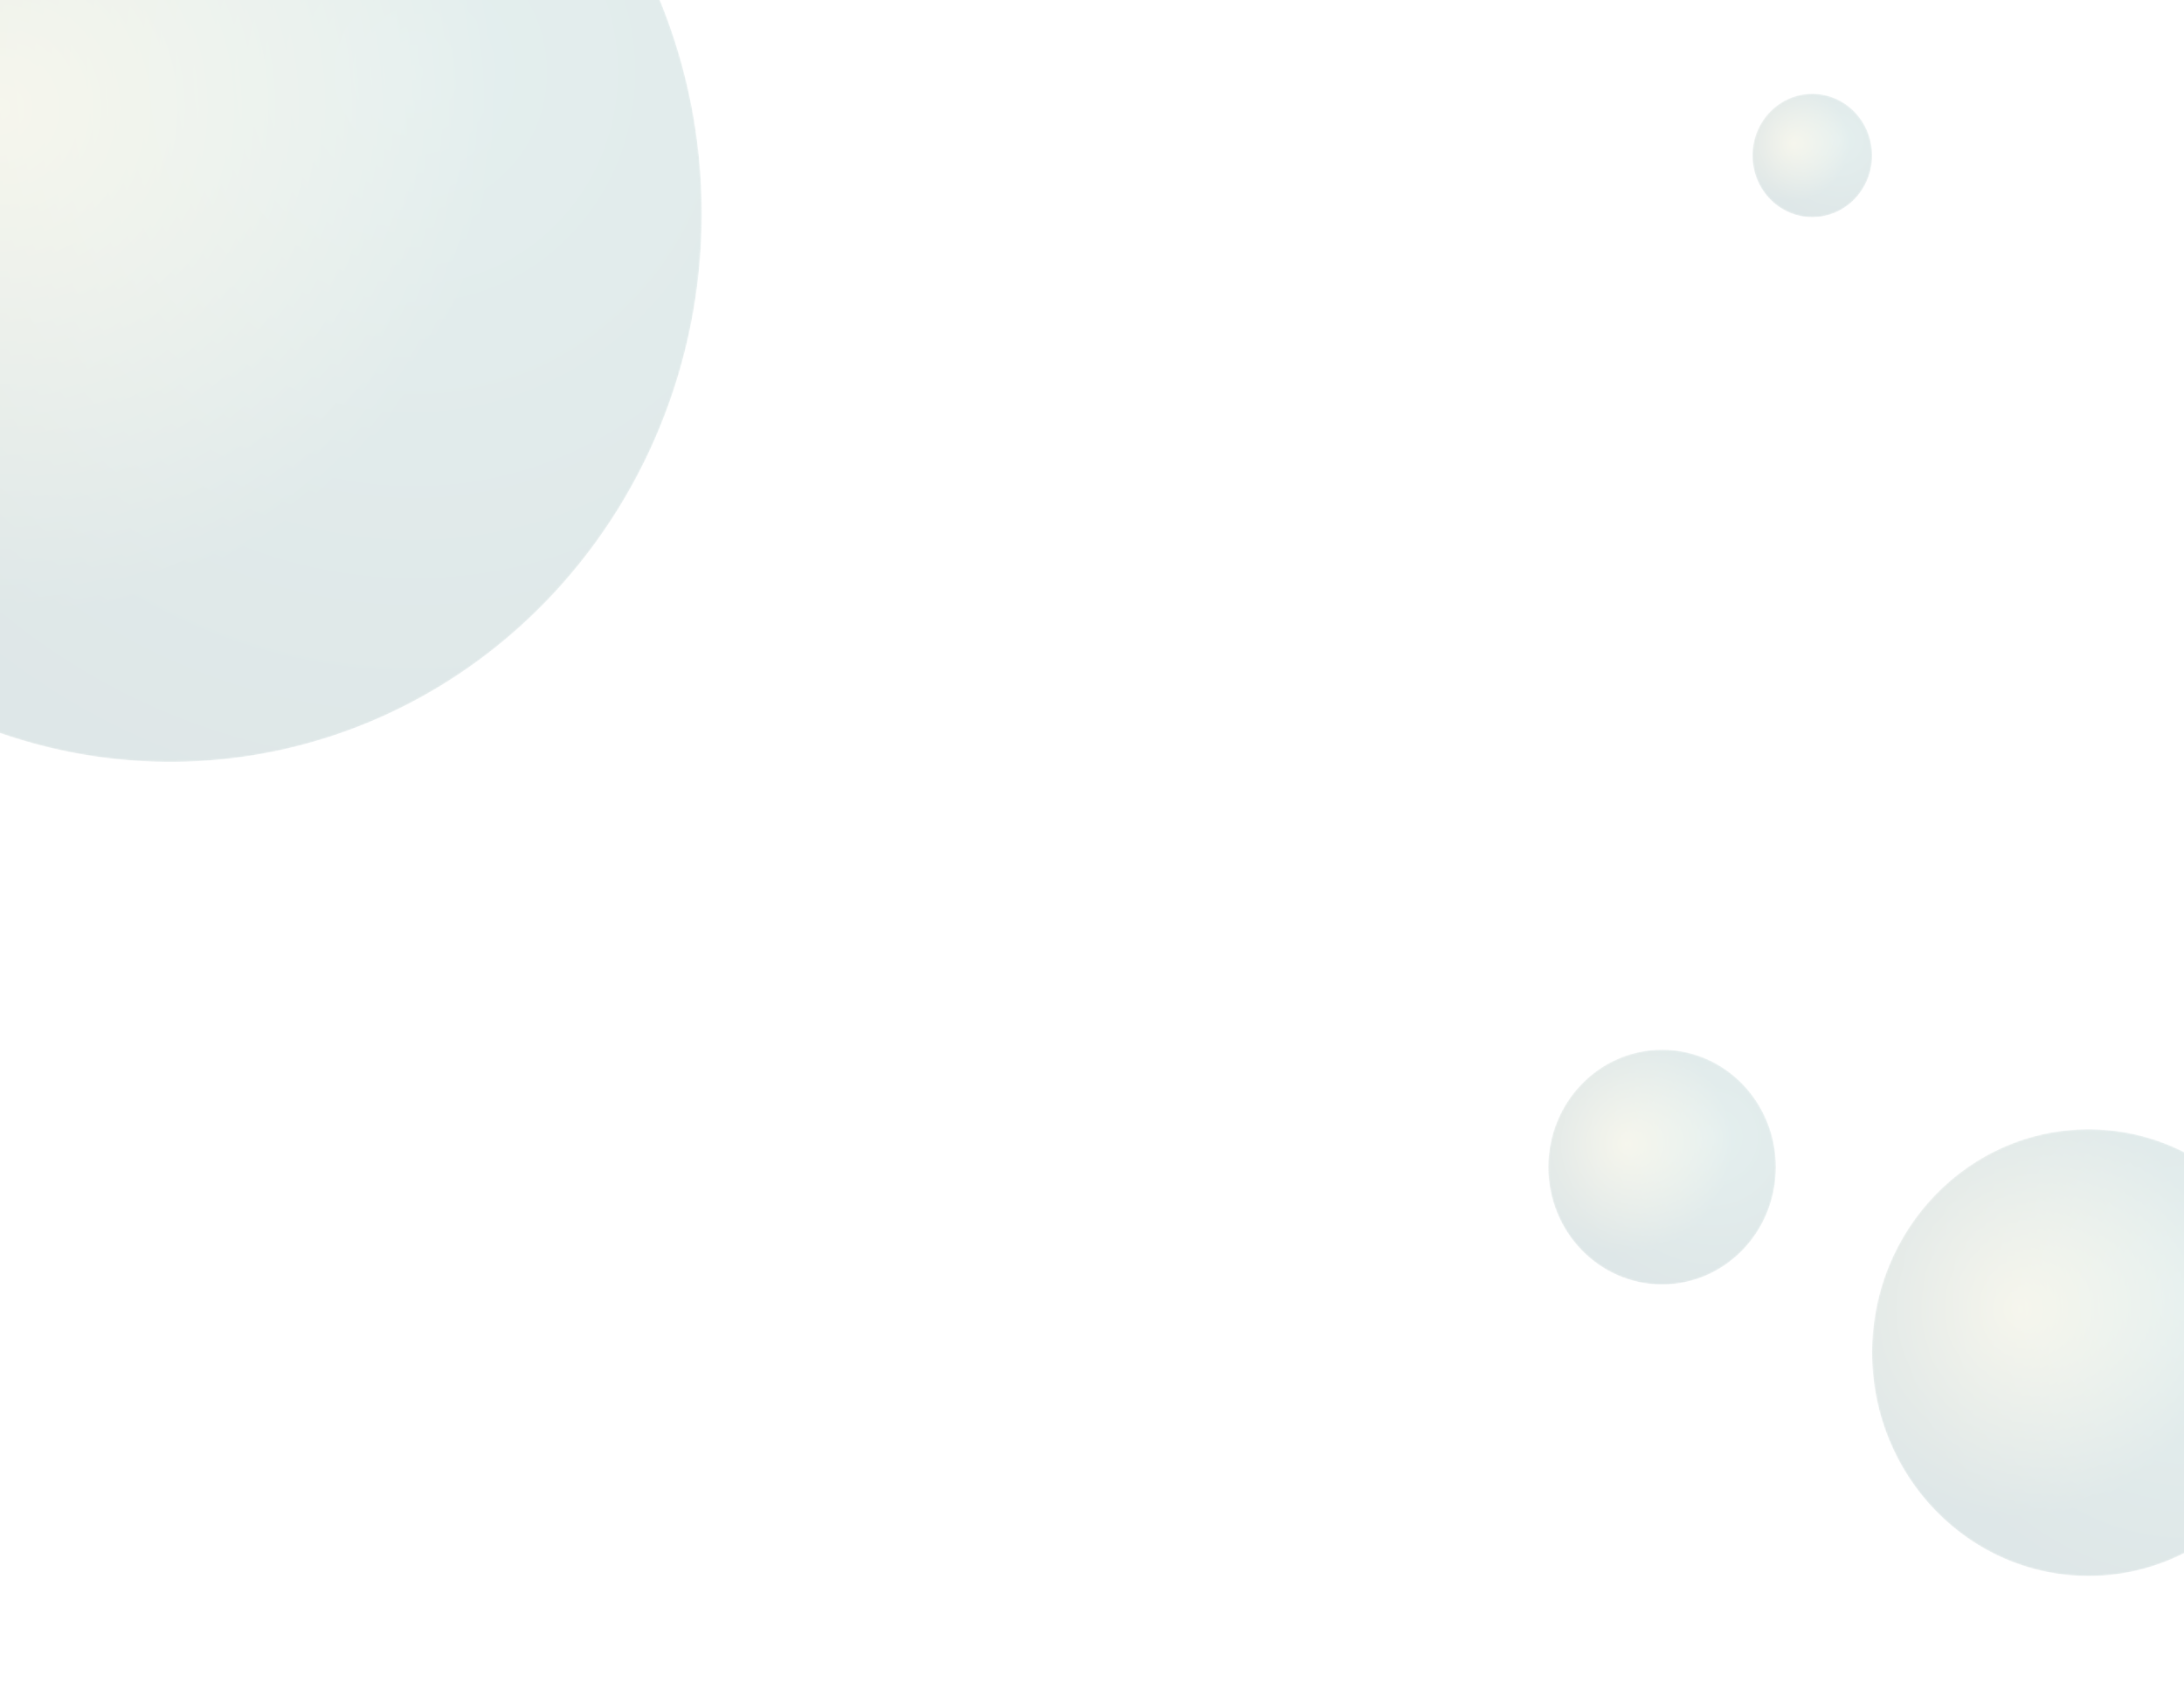 <svg width="1281" height="995" viewBox="0 0 1281 995" fill="none" xmlns="http://www.w3.org/2000/svg">
<g opacity="0.2" filter="url(#filter0_f_6_436)">
<mask id="mask0_6_436" style="mask-type:alpha" maskUnits="userSpaceOnUse" x="-212" y="-197" width="624" height="644">
<ellipse cx="99.913" cy="125.279" rx="311.696" ry="321.478" fill="url(#paint0_radial_6_436)"/>
<ellipse cx="99.913" cy="125.279" rx="311.696" ry="321.478" fill="url(#paint1_radial_6_436)" fill-opacity="0.2"/>
</mask>
<g mask="url(#mask0_6_436)">
<ellipse cx="99.913" cy="125.279" rx="311.696" ry="321.478" fill="url(#paint2_radial_6_436)"/>
<ellipse cx="99.913" cy="125.279" rx="311.696" ry="321.478" fill="url(#paint3_radial_6_436)" fill-opacity="0.2"/>
</g>
</g>
<g opacity="0.2" filter="url(#filter1_f_6_436)">
<mask id="mask1_6_436" style="mask-type:alpha" maskUnits="userSpaceOnUse" x="1027" y="55" width="72" height="73">
<ellipse cx="1062.97" cy="91.178" rx="35.078" ry="36.178" fill="url(#paint4_radial_6_436)"/>
<ellipse cx="1062.97" cy="91.178" rx="35.078" ry="36.178" fill="url(#paint5_radial_6_436)" fill-opacity="0.2"/>
</mask>
<g mask="url(#mask1_6_436)">
<ellipse cx="1062.97" cy="91.178" rx="35.078" ry="36.178" fill="url(#paint6_radial_6_436)"/>
<ellipse cx="1062.97" cy="91.178" rx="35.078" ry="36.178" fill="url(#paint7_radial_6_436)" fill-opacity="0.2"/>
</g>
</g>
<g opacity="0.2" filter="url(#filter2_f_6_436)">
<mask id="mask2_6_436" style="mask-type:alpha" maskUnits="userSpaceOnUse" x="908" y="615" width="134" height="139">
<ellipse cx="974.877" cy="684.359" rx="66.736" ry="68.83" fill="url(#paint8_radial_6_436)"/>
<ellipse cx="974.877" cy="684.359" rx="66.736" ry="68.83" fill="url(#paint9_radial_6_436)" fill-opacity="0.2"/>
</mask>
<g mask="url(#mask2_6_436)">
<ellipse cx="974.877" cy="684.359" rx="66.736" ry="68.83" fill="url(#paint10_radial_6_436)"/>
<ellipse cx="974.877" cy="684.359" rx="66.736" ry="68.83" fill="url(#paint11_radial_6_436)" fill-opacity="0.2"/>
</g>
</g>
<g opacity="0.2" filter="url(#filter3_f_6_436)">
<mask id="mask3_6_436" style="mask-type:alpha" maskUnits="userSpaceOnUse" x="1098" y="662" width="255" height="263">
<ellipse cx="1225.03" cy="793.154" rx="126.986" ry="130.971" fill="url(#paint12_radial_6_436)"/>
<ellipse cx="1225.03" cy="793.154" rx="126.986" ry="130.971" fill="url(#paint13_radial_6_436)" fill-opacity="0.2"/>
</mask>
<g mask="url(#mask3_6_436)">
<ellipse cx="1225.03" cy="793.154" rx="126.986" ry="130.971" fill="url(#paint14_radial_6_436)"/>
<ellipse cx="1225.03" cy="793.154" rx="126.986" ry="130.971" fill="url(#paint15_radial_6_436)" fill-opacity="0.2"/>
</g>
</g>
<defs>
<filter id="filter0_f_6_436" x="-411.783" y="-396.199" width="1023.39" height="1042.96" filterUnits="userSpaceOnUse" color-interpolation-filters="sRGB">
<feFlood flood-opacity="0" result="BackgroundImageFix"/>
<feBlend mode="normal" in="SourceGraphic" in2="BackgroundImageFix" result="shape"/>
<feGaussianBlur stdDeviation="100" result="effect1_foregroundBlur_6_436"/>
</filter>
<filter id="filter1_f_6_436" x="1007.89" y="35" width="110.155" height="112.357" filterUnits="userSpaceOnUse" color-interpolation-filters="sRGB">
<feFlood flood-opacity="0" result="BackgroundImageFix"/>
<feBlend mode="normal" in="SourceGraphic" in2="BackgroundImageFix" result="shape"/>
<feGaussianBlur stdDeviation="10" result="effect1_foregroundBlur_6_436"/>
</filter>
<filter id="filter2_f_6_436" x="888.141" y="595.529" width="173.471" height="177.66" filterUnits="userSpaceOnUse" color-interpolation-filters="sRGB">
<feFlood flood-opacity="0" result="BackgroundImageFix"/>
<feBlend mode="normal" in="SourceGraphic" in2="BackgroundImageFix" result="shape"/>
<feGaussianBlur stdDeviation="10" result="effect1_foregroundBlur_6_436"/>
</filter>
<filter id="filter3_f_6_436" x="1028.04" y="592.183" width="393.972" height="401.942" filterUnits="userSpaceOnUse" color-interpolation-filters="sRGB">
<feFlood flood-opacity="0" result="BackgroundImageFix"/>
<feBlend mode="normal" in="SourceGraphic" in2="BackgroundImageFix" result="shape"/>
<feGaussianBlur stdDeviation="35" result="effect1_foregroundBlur_6_436"/>
</filter>
<radialGradient id="paint0_radial_6_436" cx="0" cy="0" r="1" gradientTransform="matrix(34.069 296.719 -287.69 35.138 -0.017 62.599)" gradientUnits="userSpaceOnUse">
<stop stop-color="#F5F0BB"/>
<stop offset="1" stop-color="#73A9AD"/>
</radialGradient>
<radialGradient id="paint1_radial_6_436" cx="0" cy="0" r="1" gradientTransform="matrix(-142.336 403.679 -391.396 -146.803 242.248 43.078)" gradientUnits="userSpaceOnUse">
<stop stop-color="#90C8AC"/>
<stop offset="1"/>
</radialGradient>
<radialGradient id="paint2_radial_6_436" cx="0" cy="0" r="1" gradientTransform="matrix(34.069 296.719 -287.69 35.138 -0.017 62.599)" gradientUnits="userSpaceOnUse">
<stop stop-color="#F5F0BB"/>
<stop offset="1" stop-color="#73A9AD"/>
</radialGradient>
<radialGradient id="paint3_radial_6_436" cx="0" cy="0" r="1" gradientTransform="matrix(-142.336 403.679 -391.396 -146.803 242.248 43.078)" gradientUnits="userSpaceOnUse">
<stop stop-color="#90C8AC"/>
<stop offset="1"/>
</radialGradient>
<radialGradient id="paint4_radial_6_436" cx="0" cy="0" r="1" gradientTransform="matrix(3.834 33.392 -32.376 3.954 1051.72 84.125)" gradientUnits="userSpaceOnUse">
<stop stop-color="#F5F0BB"/>
<stop offset="1" stop-color="#73A9AD"/>
</radialGradient>
<radialGradient id="paint5_radial_6_436" cx="0" cy="0" r="1" gradientTransform="matrix(-16.018 45.429 -44.047 -16.521 1078.98 81.928)" gradientUnits="userSpaceOnUse">
<stop stop-color="#90C8AC"/>
<stop offset="1"/>
</radialGradient>
<radialGradient id="paint6_radial_6_436" cx="0" cy="0" r="1" gradientTransform="matrix(3.834 33.392 -32.376 3.954 1051.72 84.125)" gradientUnits="userSpaceOnUse">
<stop stop-color="#F5F0BB"/>
<stop offset="1" stop-color="#73A9AD"/>
</radialGradient>
<radialGradient id="paint7_radial_6_436" cx="0" cy="0" r="1" gradientTransform="matrix(-16.018 45.429 -44.047 -16.521 1078.98 81.928)" gradientUnits="userSpaceOnUse">
<stop stop-color="#90C8AC"/>
<stop offset="1"/>
</radialGradient>
<radialGradient id="paint8_radial_6_436" cx="0" cy="0" r="1" gradientTransform="matrix(7.294 63.529 -61.596 7.523 953.481 670.939)" gradientUnits="userSpaceOnUse">
<stop stop-color="#F5F0BB"/>
<stop offset="1" stop-color="#73A9AD"/>
</radialGradient>
<radialGradient id="paint9_radial_6_436" cx="0" cy="0" r="1" gradientTransform="matrix(-30.475 86.43 -83.8 -31.431 1005.35 666.759)" gradientUnits="userSpaceOnUse">
<stop stop-color="#90C8AC"/>
<stop offset="1"/>
</radialGradient>
<radialGradient id="paint10_radial_6_436" cx="0" cy="0" r="1" gradientTransform="matrix(7.294 63.529 -61.596 7.523 953.481 670.939)" gradientUnits="userSpaceOnUse">
<stop stop-color="#F5F0BB"/>
<stop offset="1" stop-color="#73A9AD"/>
</radialGradient>
<radialGradient id="paint11_radial_6_436" cx="0" cy="0" r="1" gradientTransform="matrix(-30.475 86.43 -83.8 -31.431 1005.35 666.759)" gradientUnits="userSpaceOnUse">
<stop stop-color="#90C8AC"/>
<stop offset="1"/>
</radialGradient>
<radialGradient id="paint12_radial_6_436" cx="0" cy="0" r="1" gradientTransform="matrix(13.88 120.884 -117.206 14.315 1184.32 767.618)" gradientUnits="userSpaceOnUse">
<stop stop-color="#F5F0BB"/>
<stop offset="1" stop-color="#73A9AD"/>
</radialGradient>
<radialGradient id="paint13_radial_6_436" cx="0" cy="0" r="1" gradientTransform="matrix(-57.988 164.46 -159.456 -59.808 1283.02 759.665)" gradientUnits="userSpaceOnUse">
<stop stop-color="#90C8AC"/>
<stop offset="1"/>
</radialGradient>
<radialGradient id="paint14_radial_6_436" cx="0" cy="0" r="1" gradientTransform="matrix(13.88 120.884 -117.206 14.315 1184.32 767.618)" gradientUnits="userSpaceOnUse">
<stop stop-color="#F5F0BB"/>
<stop offset="1" stop-color="#73A9AD"/>
</radialGradient>
<radialGradient id="paint15_radial_6_436" cx="0" cy="0" r="1" gradientTransform="matrix(-57.988 164.46 -159.456 -59.808 1283.02 759.665)" gradientUnits="userSpaceOnUse">
<stop stop-color="#90C8AC"/>
<stop offset="1"/>
</radialGradient>
</defs>
</svg>
